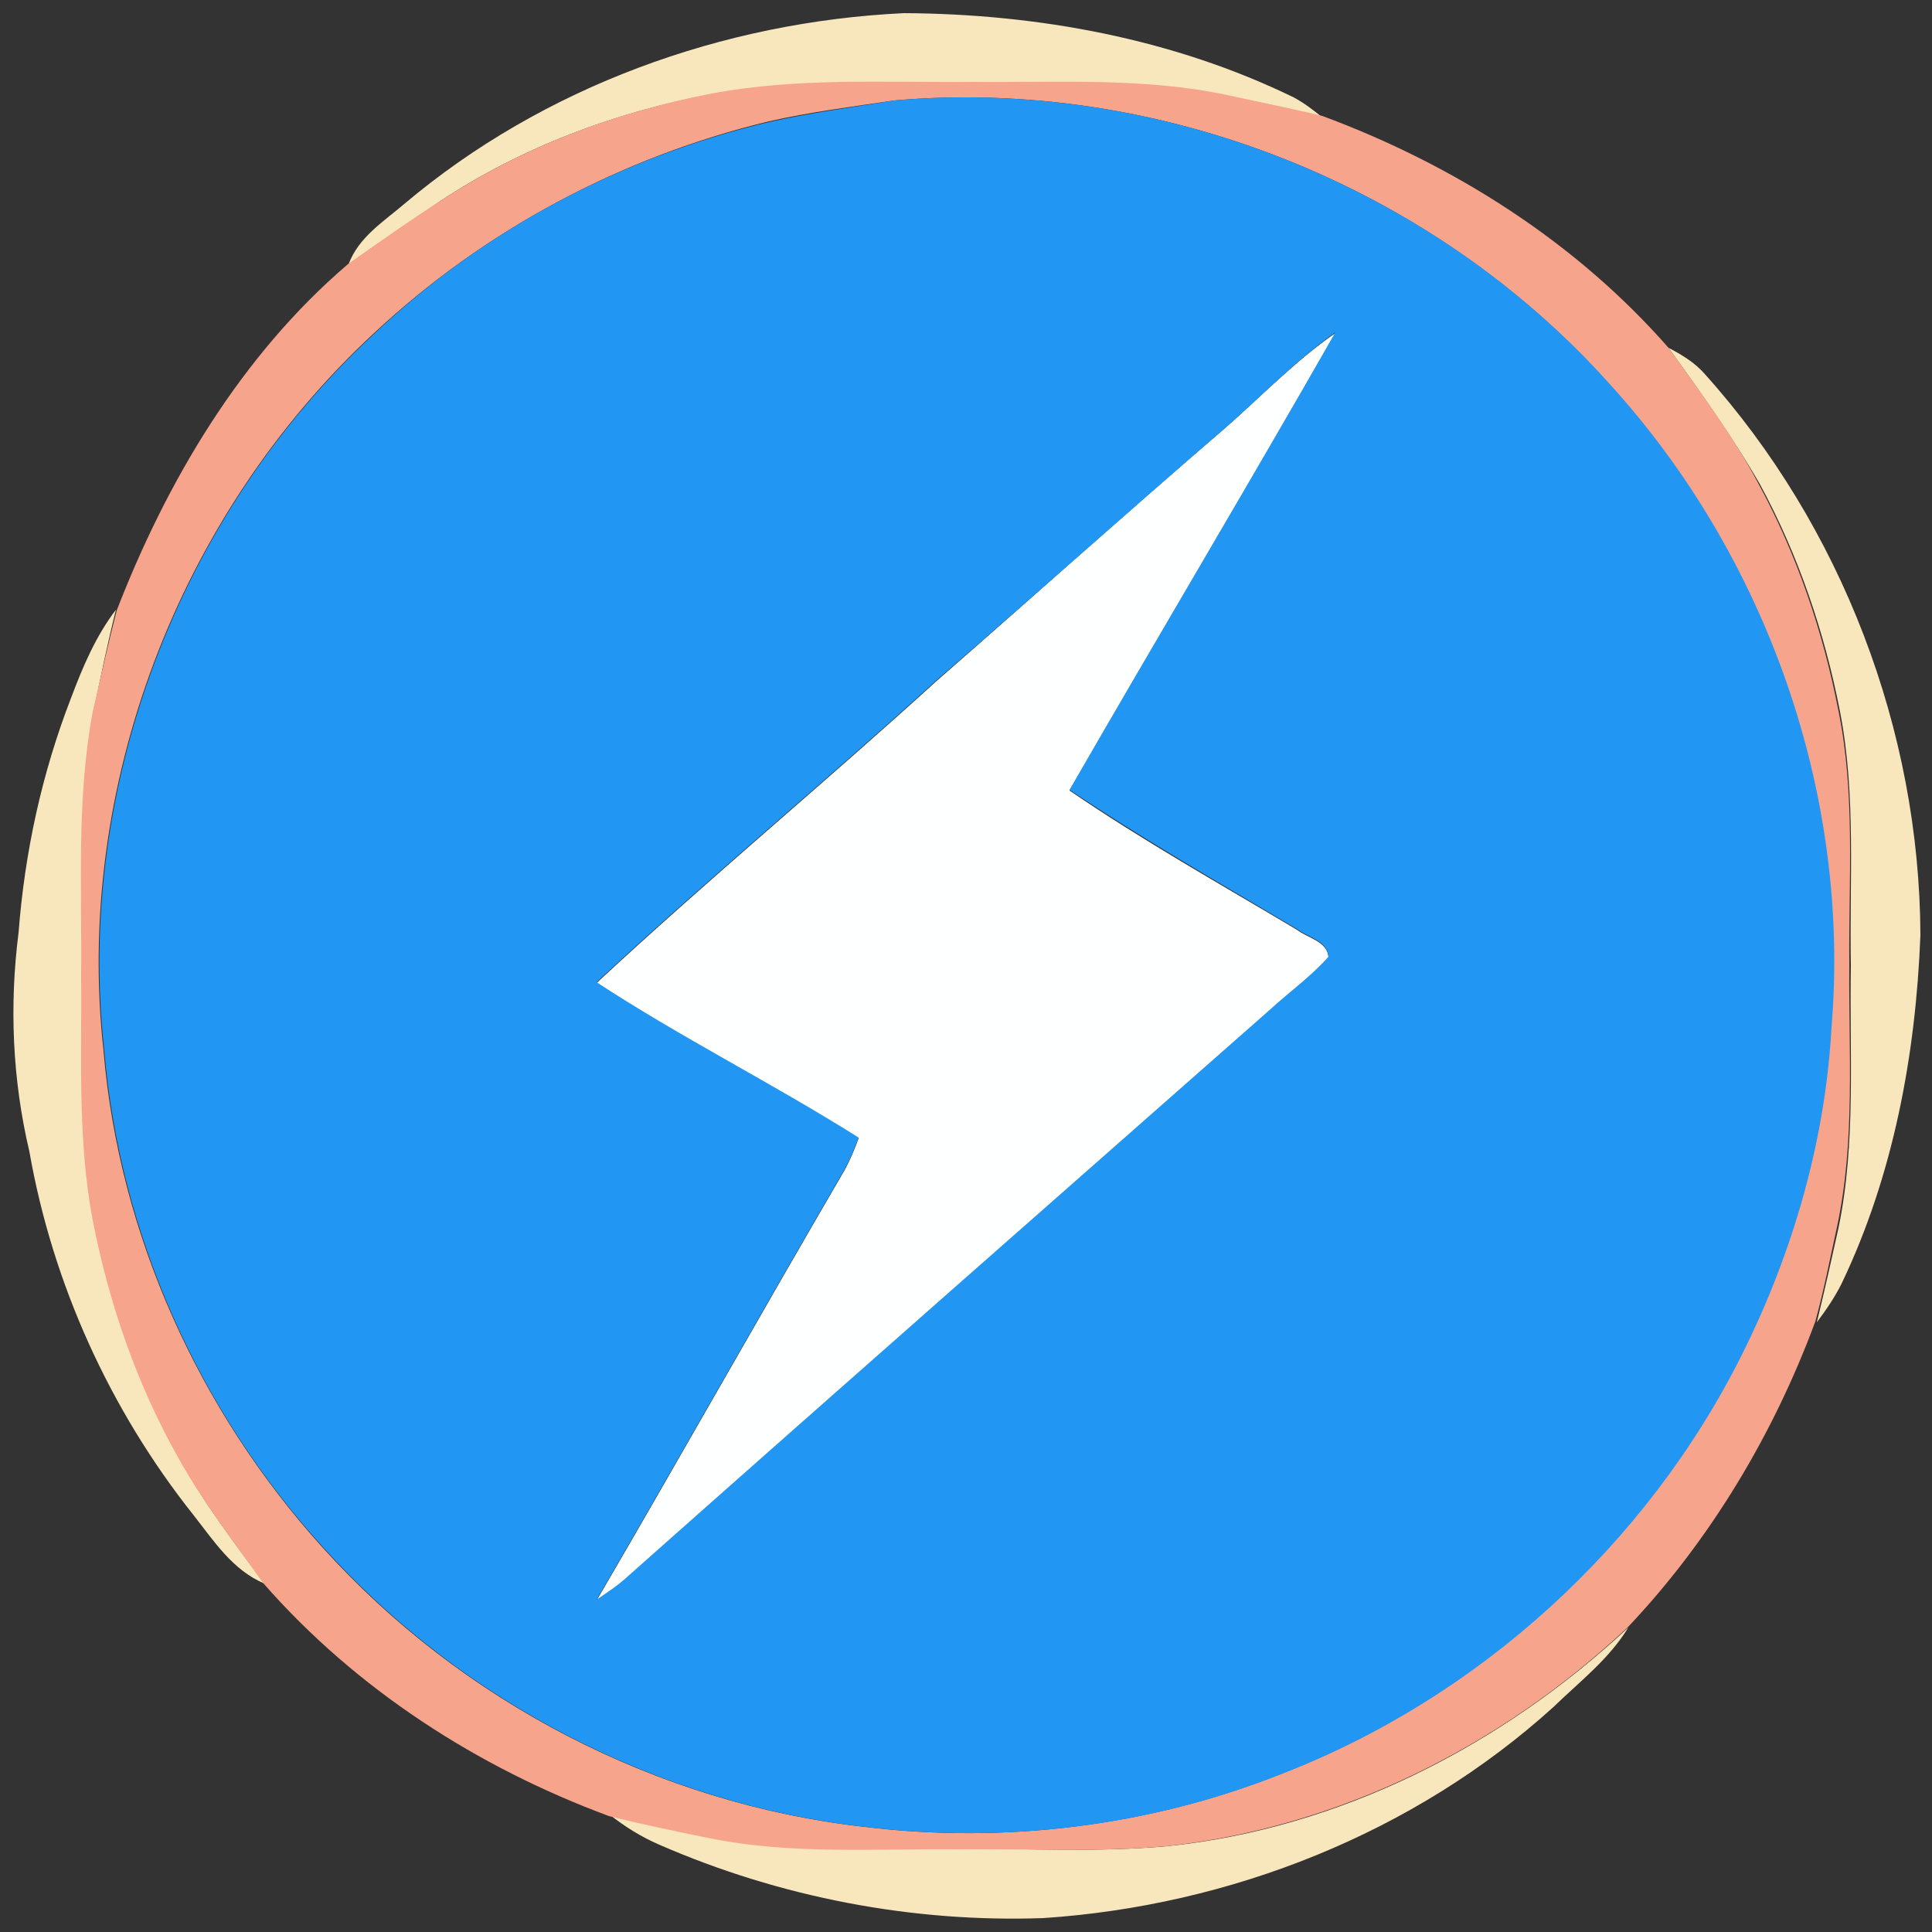 <?xml version="1.0" encoding="utf-8"?>
<!-- Generator: Adobe Illustrator 26.0.3, SVG Export Plug-In . SVG Version: 6.00 Build 0)  -->
<svg version="1.1" id="Layer_1" xmlns="http://www.w3.org/2000/svg" xmlns:xlink="http://www.w3.org/1999/xlink" x="0px" y="0px"
	 viewBox="0 0 250 250" style="enable-background:new 0 0 250 250;" xml:space="preserve">
<rect x="0" y="0" width="250" height="250" fill="#333333" stroke="none"/>
<style type="text/css">
	.st0{fill:#FEFFFF;}
	.st1{fill:#F8E7BC;}
	.st2{fill:#F7A48C;}
	.st3{fill:#2196F3;}
</style>
<g id="_x23_feffffff">
	<path class="st0" d="M158.4,55.5c4.8-4.2,9.2-8.8,14.4-12.4c-11.3,19.8-23,39.4-34.4,59.2c9.5,6.5,19.5,12.1,29.4,18
		c1.4,1.1,4,1.5,4.1,3.6c-2.2,2.5-4.9,4.4-7.4,6.7c-27.8,24.6-55.6,49-83.4,73.6c-1.2,1.1-2.6,2-3.9,2.9
		c10.8-18.5,21.3-37.2,32.1-55.7c0.7-1.3,1.3-2.7,1.8-4.1c-11.1-7-22.9-12.9-33.9-20.1c14.3-13.3,29.4-25.8,43.9-39
		C133.6,77.3,145.9,66.2,158.4,55.5z"/>
</g>
<g id="_x23_f8e7bcff">
	<path class="st1" d="M52.3,26.4C70.3,11.2,93.6,2.8,117,1.7c17.3,0.1,34.8,3.3,50.4,10.9c1.3,0.7,2.5,1.6,3.6,2.5
		c-4.1-1-8.2-1.9-12.3-2.7c-10.8-2.2-21.8-1.6-32.8-1.7c-11.3,0.1-22.7-0.6-33.9,1.5C79.7,14.5,67.6,19,57,26c-4,2.7-8,5.4-11.9,8.2
		C46.4,30.7,49.6,28.7,52.3,26.4z"/>
	<path class="st1" d="M215.9,45c1.7,0.9,3.4,1.9,4.7,3.4c17.7,19.7,27.8,46.1,27.9,72.6c-0.6,15.5-3.5,31.1-10.2,45.1
		c-0.9,1.8-2,3.4-3.2,5c1-4.1,1.9-8.1,2.8-12.2c2.3-11.1,1.4-22.6,1.6-33.9c-0.2-11,0.7-22.1-1.4-32.9c-2-10.3-5.4-20.3-10.4-29.5
		C224.1,56.4,220,50.7,215.9,45z"/>
	<path class="st1" d="M9.2,90.3c1.5-4,3.2-8,5.8-11.4c-1.1,4.4-2,8.8-2.9,13.2c-2.1,11.2-1.4,22.6-1.5,33.9
		c0.1,10.6-0.5,21.4,1.5,31.9c2.1,10.8,5.7,21.2,11.1,30.8c3.1,5.7,7.1,10.9,11,16.2c-4.1-1.7-6.6-5.6-9.2-8.9
		c-10.8-13.6-18.2-29.9-21.2-47c-2.2-9.3-2.6-18.9-1.4-28.3C3.2,110.3,5.4,100.1,9.2,90.3z"/>
	<path class="st1" d="M151,238.9c22.4-2.3,43.3-13,59.7-28.3c-2.5,4.1-6.3,7-9.7,10.3c-18,16.3-41.8,25.7-66,27.3
		c-17,0.6-34.1-2.7-49.7-9.5c-2.3-1-4.4-2.3-6.3-3.8c4.4,1.1,8.8,2,13.2,2.9c10.5,2.1,21.3,1.3,31.9,1.4
		C133,239.2,142,239.7,151,238.9z"/>
</g>
<g id="_x23_f7a48cff">
	<path class="st2" d="M92.1,12.1c11.2-2.1,22.6-1.4,33.9-1.5c10.9,0.1,22-0.6,32.8,1.7c4.1,0.9,8.2,1.7,12.3,2.7
		c17,6.3,32.8,16.3,44.8,30c4.1,5.7,8.3,11.3,11.6,17.5c5,9.2,8.4,19.2,10.4,29.5c2.2,10.8,1.3,21.9,1.4,32.9
		c-0.1,11.3,0.8,22.7-1.6,33.9c-0.9,4.1-1.7,8.2-2.8,12.2c-5.4,14.6-13.6,28.3-24.3,39.6c-16.3,15.3-37.3,25.9-59.7,28.3
		c-9,0.8-18,0.3-27,0.4c-10.6-0.1-21.4,0.7-31.9-1.4c-4.4-0.9-8.8-1.8-13.2-2.9c-17-6.3-32.7-16.4-44.7-30.1
		c-3.8-5.3-7.8-10.5-11-16.2c-5.4-9.6-9-20-11.1-30.8c-2-10.5-1.4-21.3-1.5-31.9c0.1-11.3-0.6-22.7,1.5-33.9
		C13,87.7,14,83.3,15.1,79C21.6,62.2,31.2,46,45,34.2C49,31.4,52.9,28.6,57,26C67.6,19,79.7,14.5,92.1,12.1 M115.7,13
		c-5.4,0.8-10.9,1.5-16.2,2.7c-19.1,4.6-36.9,14.1-51.2,27.5C23.1,66.6,9.6,101.9,13.4,136c2,23.8,12.4,46.6,28.3,64.2
		c18,20,43.4,33.2,70.2,36.2c18.1,2.2,36.8-0.1,53.7-6.8c25.7-9.9,47.4-29.7,59.7-54.3c6.6-13.2,10.8-27.6,11.6-42.4
		c2.4-30.1-8.4-60.9-28.7-83.2C185.3,24,150,10,115.7,13z"/>
</g>
<g id="_x23_2196f3ff">
	<path class="st3" d="M115.7,13c34.3-3,69.6,11,92.6,36.7c20.3,22.3,31.2,53.1,28.7,83.2c-0.8,14.7-5,29.2-11.6,42.4
		c-12.3,24.6-34,44.4-59.7,54.3c-16.9,6.7-35.6,9-53.7,6.8c-26.8-3-52.2-16.2-70.2-36.2c-16-17.6-26.3-40.5-28.3-64.2
		c-3.8-34.1,9.7-69.4,34.8-92.7c14.2-13.5,32.1-23,51.2-27.5C104.8,14.6,110.2,13.9,115.7,13 M158.4,55.5
		c-12.5,10.8-24.8,21.8-37.3,32.6c-14.5,13.2-29.6,25.7-43.9,39c11,7.2,22.8,13.1,33.9,20.1c-0.5,1.4-1.1,2.8-1.8,4.1
		C98.5,169.8,88,188.5,77.2,207c1.3-0.9,2.7-1.8,3.9-2.9c27.7-24.6,55.6-49.1,83.4-73.6c2.4-2.2,5.2-4.2,7.4-6.7
		c-0.1-2.1-2.7-2.5-4.1-3.6c-9.9-5.9-19.9-11.6-29.4-18c11.4-19.8,23.1-39.4,34.4-59.2C167.6,46.7,163.2,51.3,158.4,55.5z"/>
</g>
</svg>
